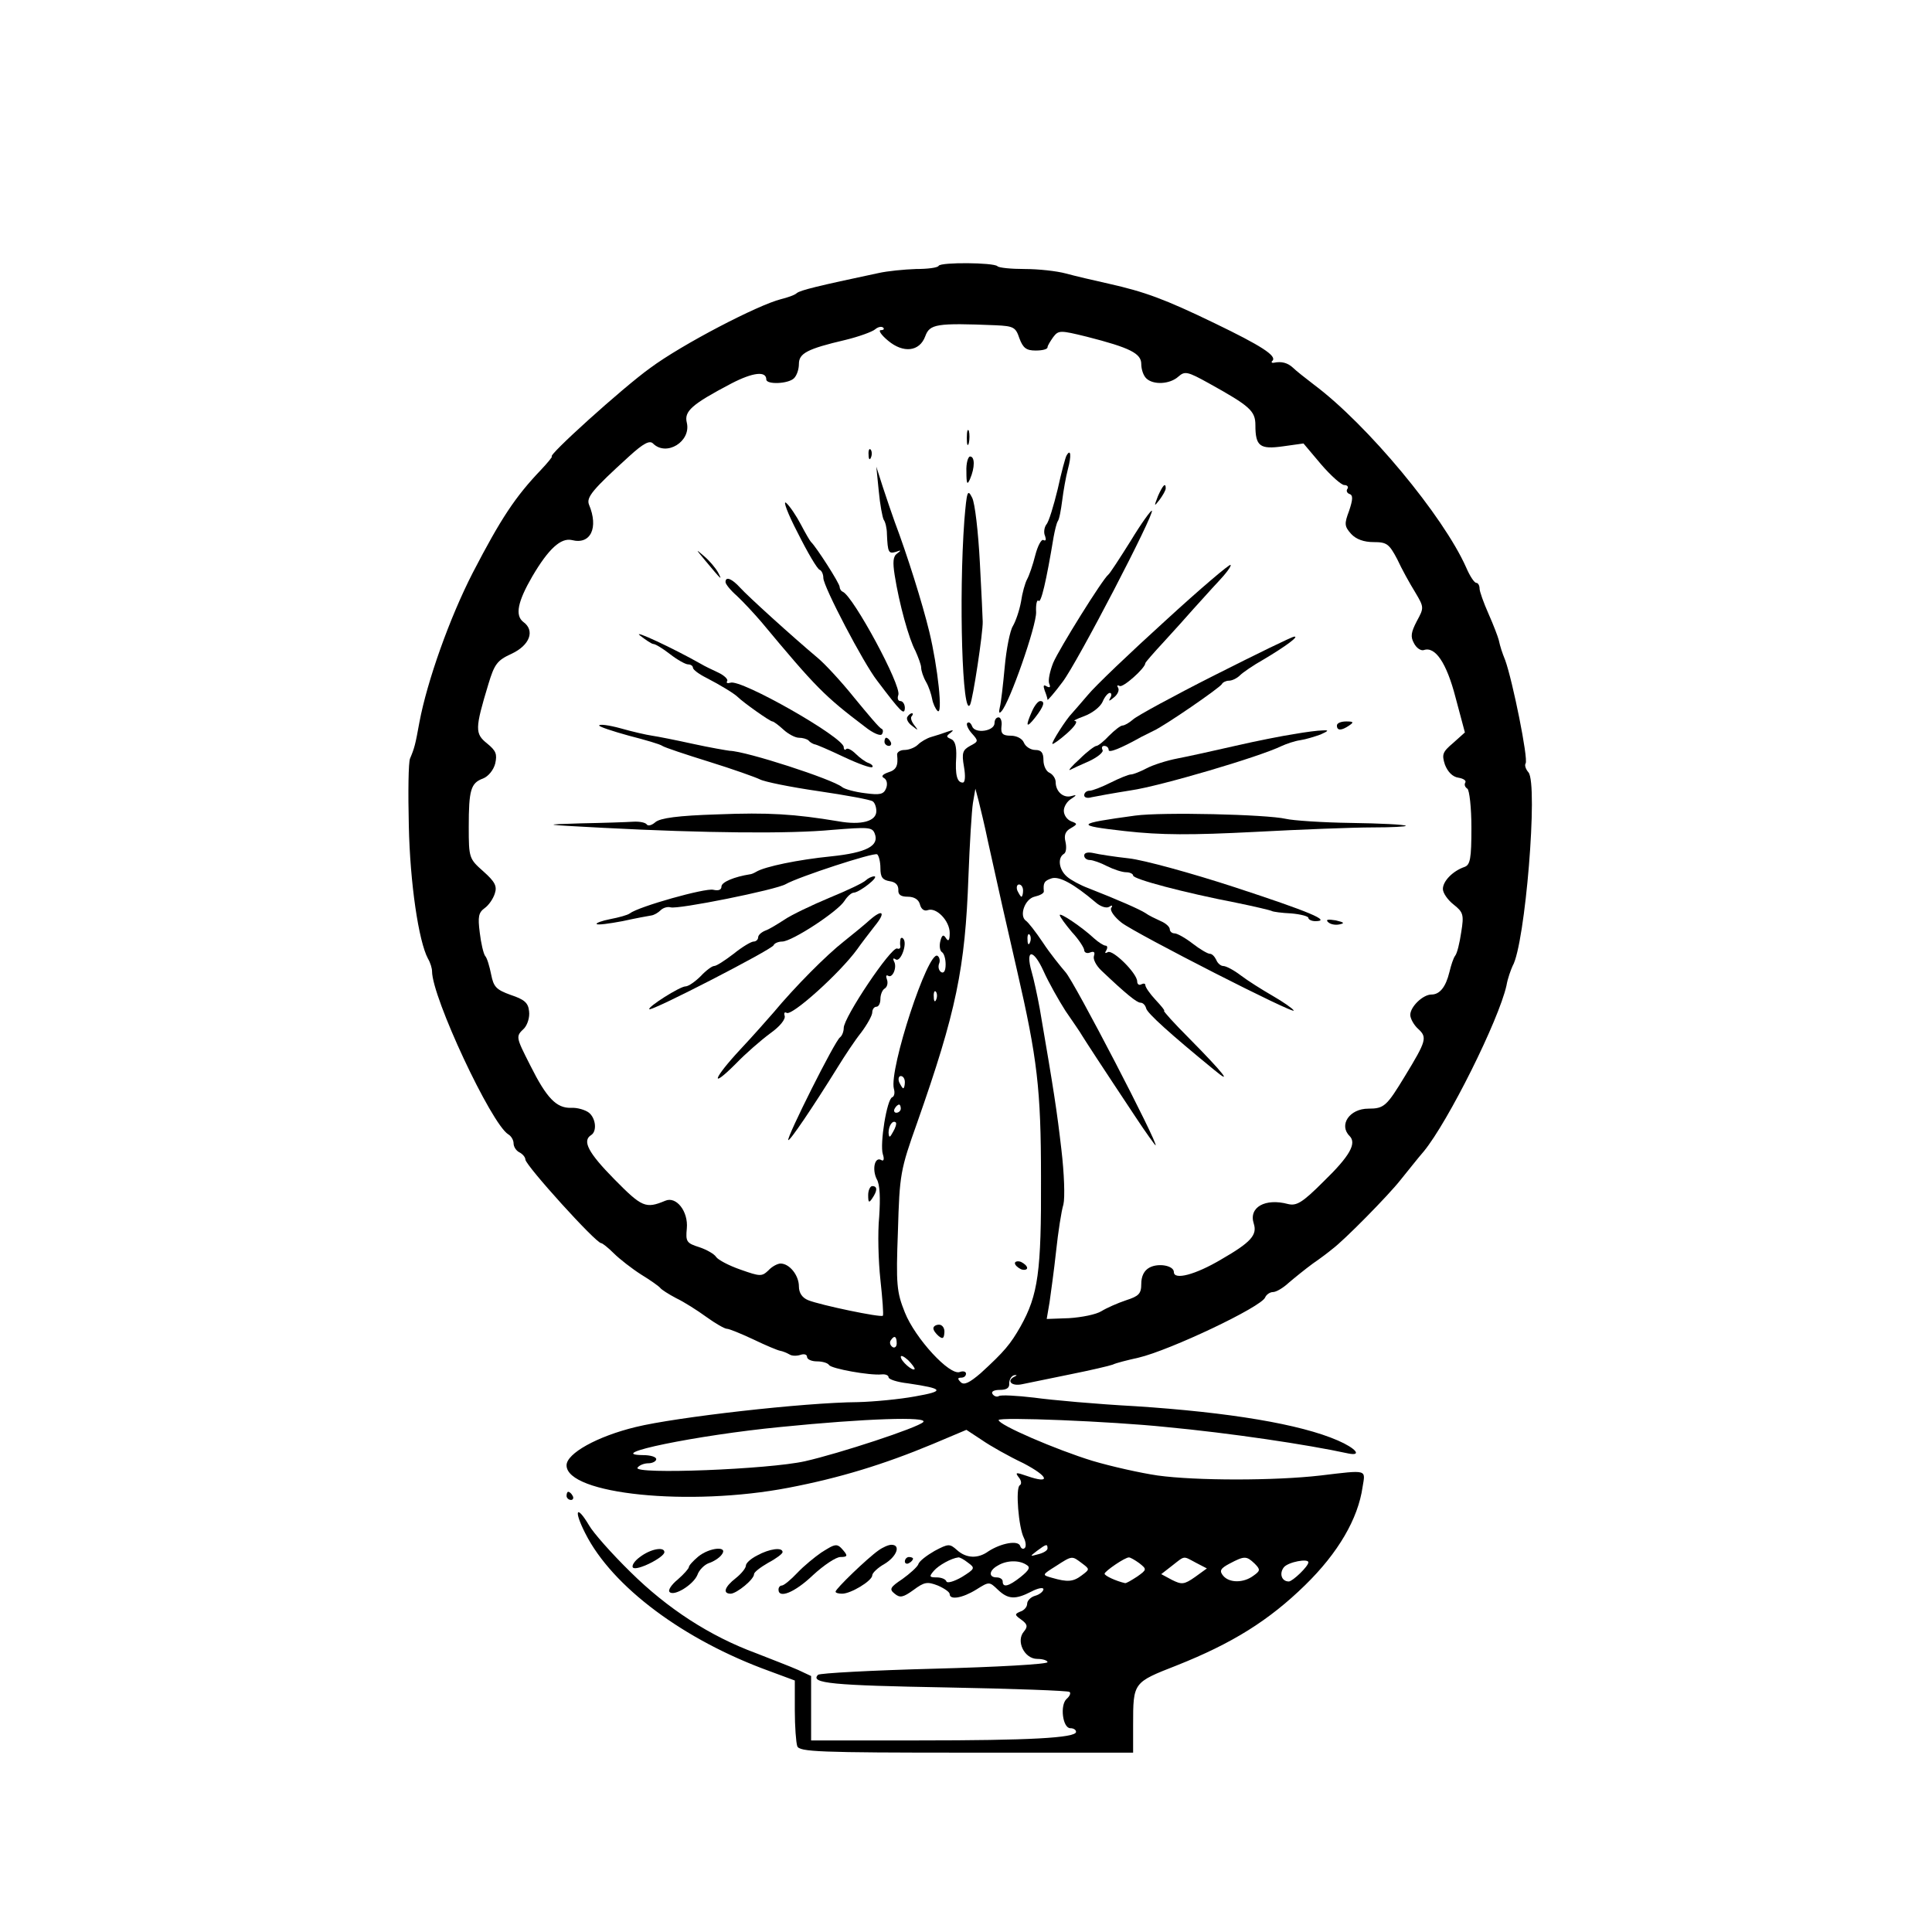 <?xml version="1.0" standalone="no"?>
<!DOCTYPE svg PUBLIC "-//W3C//DTD SVG 20010904//EN"
 "http://www.w3.org/TR/2001/REC-SVG-20010904/DTD/svg10.dtd">
<svg version="1.0" xmlns="http://www.w3.org/2000/svg"
 width="474pt" height="474pt" viewBox="0 0 474 474"
 preserveAspectRatio="xMidYMid meet">

<g transform="translate(0,474) scale(0.1,-0.1)"
fill="#000000" stroke="none">
<path d="M2303 4088 c-2 -5 -28 -8 -56 -8 -29 -1 -70 -5 -92 -10 -151 -32
-191 -42 -200 -49 -5 -5 -23 -11 -39 -15 -56 -14 -243 -111 -321 -169 -67 -48
-254 -217 -241 -217 2 0 -10 -15 -27 -33 -63 -66 -98 -119 -167 -252 -57 -111
-112 -266 -131 -367 -10 -55 -12 -63 -23 -89 -4 -9 -5 -83 -3 -165 3 -141 24
-283 47 -326 6 -10 10 -24 10 -31 0 -64 145 -374 187 -400 7 -4 13 -14 13 -22
0 -8 6 -18 14 -22 8 -4 15 -12 15 -18 2 -16 173 -205 186 -205 3 0 17 -11 31
-25 14 -14 45 -38 67 -52 23 -14 44 -29 47 -33 3 -4 20 -15 39 -25 19 -9 52
-30 74 -46 22 -16 45 -29 50 -29 6 0 35 -12 65 -26 31 -15 60 -27 66 -28 6 -1
16 -5 23 -9 6 -4 18 -4 27 -1 9 3 16 1 16 -5 0 -6 11 -11 24 -11 14 0 27 -4
30 -9 6 -9 100 -26 129 -23 9 1 17 -2 17 -7 0 -5 21 -12 48 -15 88 -13 91 -19
17 -32 -38 -7 -101 -13 -140 -14 -133 -1 -447 -37 -545 -61 -95 -23 -170 -65
-170 -94 0 -71 301 -102 545 -55 125 24 233 57 353 107 l83 35 38 -25 c20 -14
66 -40 102 -57 63 -33 68 -52 8 -31 -26 9 -29 9 -20 -3 7 -8 8 -17 3 -20 -11
-6 -3 -104 10 -129 5 -10 6 -22 2 -25 -4 -4 -9 -1 -11 5 -5 15 -47 7 -78 -13
-26 -19 -55 -17 -77 3 -18 16 -21 16 -55 -2 -19 -11 -38 -25 -40 -33 -3 -7
-21 -23 -39 -36 -30 -20 -33 -25 -19 -36 13 -11 21 -9 46 9 27 20 34 21 60 11
16 -7 29 -16 29 -21 0 -15 31 -10 65 11 32 20 32 20 53 0 25 -24 43 -25 82 -5
17 9 30 11 30 6 0 -5 -9 -13 -20 -16 -11 -3 -20 -12 -20 -20 0 -7 -7 -16 -17
-19 -14 -6 -14 -8 3 -20 15 -11 16 -17 6 -29 -20 -23 1 -67 33 -67 14 0 25 -4
25 -8 0 -5 -125 -12 -277 -16 -153 -4 -282 -11 -286 -15 -21 -21 37 -26 315
-31 163 -3 299 -8 302 -11 4 -3 0 -11 -7 -17 -17 -15 -10 -72 9 -72 8 0 14 -4
14 -9 0 -15 -116 -21 -386 -21 l-264 0 0 79 0 79 -32 15 c-18 8 -65 26 -103
41 -114 42 -218 110 -308 199 -46 45 -92 97 -102 115 -31 52 -38 37 -9 -20 66
-131 242 -262 452 -338 l62 -23 0 -73 c0 -40 3 -79 6 -88 5 -14 51 -16 415
-16 l409 0 0 68 c0 105 0 104 107 146 136 54 226 110 315 197 81 79 130 163
141 241 7 43 14 42 -103 28 -112 -13 -306 -13 -400 0 -41 6 -113 22 -160 36
-88 27 -230 88 -230 100 0 8 275 -3 410 -17 159 -15 347 -43 448 -65 35 -7 18
13 -26 32 -92 40 -266 69 -497 84 -93 5 -205 15 -248 21 -42 5 -81 7 -86 4 -5
-3 -12 -1 -16 5 -4 6 4 10 18 10 17 0 24 5 23 16 0 9 5 18 12 20 7 1 8 0 2 -3
-22 -10 -9 -25 18 -19 15 3 68 14 117 24 50 10 97 21 105 24 8 4 36 11 63 17
77 18 303 125 311 148 3 7 12 13 19 13 8 0 25 10 39 23 14 12 40 33 59 47 19
13 40 29 47 35 30 22 139 133 168 170 18 22 43 54 57 70 60 73 184 322 203
407 3 18 11 39 15 48 31 53 63 446 39 475 -7 8 -10 18 -7 22 7 11 -32 203 -50
253 -8 20 -12 32 -16 50 -2 8 -13 37 -25 64 -12 27 -22 55 -22 62 0 8 -4 14
-8 14 -5 0 -16 17 -25 38 -56 126 -242 350 -373 448 -21 16 -45 35 -52 42 -13
12 -28 16 -47 12 -5 -1 -7 2 -3 5 11 12 -28 37 -142 92 -122 59 -171 77 -260
97 -36 8 -83 19 -105 25 -22 6 -67 11 -101 11 -33 0 -64 3 -67 7 -10 9 -138
10 -144 1z m140 -146 c44 -2 49 -5 58 -32 9 -24 17 -30 40 -30 16 0 29 3 29 8
0 4 7 15 14 25 13 17 17 17 82 1 106 -27 134 -41 134 -67 0 -13 5 -28 12 -35
17 -17 58 -15 79 4 16 14 22 13 76 -17 99 -55 113 -67 113 -102 0 -52 11 -60
68 -52 l50 7 43 -51 c24 -28 50 -51 57 -51 7 0 11 -4 8 -9 -4 -5 -1 -11 5 -13
9 -3 8 -14 -1 -41 -12 -32 -12 -38 5 -57 12 -13 31 -20 55 -20 32 0 38 -4 58
-42 11 -24 31 -60 44 -81 22 -37 22 -38 4 -71 -14 -27 -16 -38 -7 -54 6 -12
17 -19 24 -17 28 10 56 -31 78 -116 l23 -86 -29 -26 c-26 -22 -28 -28 -20 -53
7 -18 19 -30 33 -32 12 -2 20 -7 17 -12 -3 -5 -1 -11 5 -15 5 -3 10 -46 10
-96 0 -76 -3 -91 -17 -96 -29 -10 -53 -35 -53 -54 0 -10 12 -27 26 -38 24 -19
26 -25 19 -68 -4 -27 -10 -52 -15 -58 -4 -5 -10 -23 -14 -40 -9 -37 -24 -55
-44 -55 -21 0 -52 -30 -52 -50 0 -9 9 -25 19 -34 23 -21 21 -29 -32 -116 -45
-74 -51 -80 -90 -80 -46 0 -73 -40 -46 -67 18 -18 1 -49 -64 -112 -52 -52 -66
-60 -87 -55 -56 15 -97 -8 -84 -48 9 -28 -7 -46 -80 -88 -64 -38 -116 -51
-116 -31 0 16 -38 23 -60 11 -13 -7 -20 -21 -20 -40 0 -24 -6 -30 -37 -40 -21
-7 -48 -19 -61 -27 -13 -8 -48 -15 -79 -17 l-55 -2 7 41 c3 22 11 78 16 125 5
47 13 99 18 115 4 17 2 76 -5 135 -11 95 -18 141 -53 345 -6 33 -15 74 -20 91
-16 56 4 57 29 2 13 -29 38 -73 54 -98 17 -25 36 -52 41 -61 10 -16 39 -61
132 -201 25 -38 47 -68 48 -68 9 0 -200 403 -221 425 -12 14 -38 46 -55 72
-18 27 -37 51 -42 54 -17 12 -3 53 21 59 13 3 23 8 23 13 -2 21 1 26 19 32 19
6 55 -14 107 -58 12 -11 27 -16 34 -12 7 5 10 4 5 -3 -3 -6 8 -22 26 -36 37
-28 431 -229 422 -215 -3 5 -26 21 -52 36 -26 15 -61 37 -78 50 -17 13 -36 23
-43 23 -6 0 -14 7 -17 15 -4 8 -10 15 -16 15 -5 0 -24 11 -42 25 -18 14 -38
25 -44 25 -7 0 -12 5 -12 10 0 6 -10 15 -22 20 -13 6 -30 14 -38 20 -14 9 -66
32 -140 61 -19 7 -43 20 -52 28 -20 17 -24 46 -8 56 6 3 7 17 4 30 -4 16 0 26
13 33 17 10 17 11 1 17 -10 4 -18 15 -18 26 0 10 8 23 18 29 14 9 14 11 1 7
-20 -6 -39 11 -39 34 0 9 -7 19 -15 23 -8 3 -15 17 -15 31 0 18 -5 25 -20 25
-11 0 -24 8 -28 18 -4 10 -18 17 -32 17 -20 0 -25 5 -23 23 2 12 -2 22 -7 22
-6 0 -10 -6 -10 -14 0 -20 -48 -27 -55 -8 -3 8 -8 12 -12 8 -3 -3 2 -15 11
-25 17 -19 17 -20 -4 -31 -18 -10 -21 -17 -15 -51 4 -23 3 -39 -3 -39 -14 0
-19 19 -16 63 1 26 -3 40 -13 44 -12 5 -12 7 -1 15 9 7 7 8 -7 3 -11 -4 -29
-10 -40 -13 -11 -3 -26 -12 -33 -19 -7 -7 -22 -13 -33 -13 -11 0 -19 -6 -18
-12 3 -27 -2 -37 -22 -43 -14 -5 -18 -10 -10 -14 7 -4 9 -15 5 -25 -6 -15 -15
-17 -52 -12 -25 3 -50 10 -56 15 -23 19 -235 88 -276 89 -8 1 -49 8 -90 17
-41 9 -86 18 -100 20 -14 2 -49 10 -77 18 -29 8 -53 11 -53 7 0 -3 33 -14 73
-25 39 -10 77 -21 82 -25 6 -4 57 -21 115 -39 58 -18 114 -38 124 -43 11 -6
75 -19 144 -29 68 -10 128 -21 133 -25 5 -3 9 -14 9 -24 0 -25 -37 -35 -93
-25 -108 18 -172 22 -297 17 -97 -3 -140 -9 -152 -19 -9 -8 -18 -10 -21 -6 -3
5 -18 8 -34 7 -15 -1 -73 -3 -128 -4 -98 -3 -96 -3 55 -11 249 -13 458 -15
562 -5 88 7 98 7 104 -9 12 -30 -20 -47 -107 -56 -80 -8 -163 -25 -184 -38 -5
-3 -12 -6 -15 -6 -38 -6 -70 -19 -70 -30 0 -8 -7 -11 -20 -8 -19 5 -183 -41
-205 -58 -5 -4 -27 -10 -48 -14 -21 -4 -36 -10 -33 -12 2 -3 31 1 63 7 32 7
64 13 71 14 7 1 17 7 23 13 6 6 17 9 24 7 16 -6 260 43 283 57 32 18 215 78
224 73 4 -3 8 -18 8 -34 0 -22 5 -29 23 -32 14 -2 21 -9 21 -21 -1 -12 6 -17
23 -17 16 0 27 -7 30 -19 3 -12 11 -17 19 -14 21 8 54 -26 54 -56 0 -18 -3
-22 -9 -13 -6 10 -10 9 -14 -7 -3 -12 -1 -24 4 -27 5 -3 9 -16 9 -30 0 -15 -4
-23 -11 -19 -6 4 -8 13 -5 21 3 7 1 16 -4 19 -23 14 -119 -278 -107 -326 3
-10 1 -19 -4 -21 -13 -4 -31 -115 -23 -140 4 -12 2 -18 -4 -14 -16 9 -23 -23
-11 -47 8 -13 9 -47 6 -92 -4 -40 -2 -109 3 -155 5 -46 8 -86 6 -88 -5 -5
-153 26 -183 38 -15 6 -23 18 -23 34 0 27 -23 56 -45 56 -7 0 -21 -7 -30 -17
-16 -15 -20 -15 -68 2 -29 10 -55 24 -60 31 -4 7 -23 18 -41 24 -32 10 -34 14
-31 46 4 42 -26 80 -53 68 -48 -20 -57 -16 -125 53 -64 65 -79 94 -57 108 15
9 12 41 -5 55 -9 7 -29 13 -44 12 -36 -1 -60 24 -100 104 -36 71 -36 71 -15
91 8 9 14 27 12 42 -2 21 -12 29 -45 40 -36 13 -42 20 -48 50 -4 20 -10 41
-15 46 -4 6 -10 31 -13 57 -5 39 -3 49 12 60 10 7 21 23 25 36 6 18 0 29 -28
54 -35 31 -36 33 -36 109 0 91 5 108 35 119 13 5 26 21 30 37 5 23 2 31 -20
49 -30 24 -30 36 3 145 15 50 22 59 57 75 45 21 58 57 29 78 -21 16 -14 50 22
112 40 68 70 95 97 89 46 -12 66 30 42 87 -7 18 9 37 98 118 36 33 51 40 59
32 33 -33 94 5 83 51 -7 28 12 45 109 96 54 28 86 31 86 10 0 -13 54 -11 68 3
7 7 12 22 12 35 0 26 20 37 114 59 33 8 66 20 73 26 7 6 16 8 20 4 3 -3 1 -6
-6 -6 -7 0 1 -12 18 -26 37 -31 77 -27 91 11 11 30 27 33 173 27z m-19 -1267
c19 -87 51 -229 71 -315 50 -217 59 -292 59 -510 1 -230 -7 -287 -50 -364 -25
-44 -40 -62 -98 -115 -28 -24 -41 -30 -49 -22 -8 8 -8 11 1 11 7 0 12 4 12 10
0 5 -7 7 -15 4 -25 -10 -110 83 -135 146 -20 50 -22 68 -17 200 4 139 6 150
47 265 96 273 118 379 126 605 3 80 8 161 11 180 l6 35 8 -30 c4 -16 15 -61
23 -100z m86 -120 c0 -8 -2 -15 -4 -15 -2 0 -6 7 -10 15 -3 8 -1 15 4 15 6 0
10 -7 10 -15z m17 -127 c-3 -8 -6 -5 -6 6 -1 11 2 17 5 13 3 -3 4 -12 1 -19z
m-230 -140 c-3 -8 -6 -5 -6 6 -1 11 2 17 5 13 3 -3 4 -12 1 -19z m-77 -203 c0
-8 -2 -15 -4 -15 -2 0 -6 7 -10 15 -3 8 -1 15 4 15 6 0 10 -7 10 -15z m-10
-65 c0 -5 -5 -10 -11 -10 -5 0 -7 5 -4 10 3 6 8 10 11 10 2 0 4 -4 4 -10z
m-19 -57 c-8 -15 -10 -15 -11 -2 0 17 10 32 18 25 2 -3 -1 -13 -7 -23z m9
-519 c0 -8 -5 -12 -10 -9 -6 4 -8 11 -5 16 9 14 15 11 15 -7z m44 -63 c-5 -6
-34 20 -34 30 0 5 8 1 18 -8 10 -10 17 -20 16 -22z m21 -130 c-14 -14 -206
-77 -290 -96 -89 -20 -421 -33 -411 -16 4 6 16 11 27 11 10 0 19 5 19 10 0 6
-15 10 -32 10 -101 1 131 49 337 69 209 21 364 26 350 12z m305 -310 c0 -5
-10 -11 -22 -14 -22 -6 -22 -6 -4 8 23 17 26 18 26 6z m-195 -35 c18 -13 17
-15 -15 -35 -19 -11 -36 -16 -38 -11 -2 6 -13 10 -24 10 -18 0 -19 2 -7 16 12
14 43 31 60 33 3 1 14 -5 24 -13z m279 -1 c20 -15 20 -15 0 -30 -21 -16 -35
-17 -73 -6 -25 7 -25 7 10 29 40 26 39 25 63 7z m141 0 c19 -15 19 -16 -5 -33
-14 -9 -27 -17 -30 -16 -22 5 -50 18 -50 23 0 6 51 41 60 40 3 0 14 -6 25 -14z
m139 1 l27 -14 -29 -21 c-27 -19 -33 -19 -57 -7 l-26 14 27 21 c32 25 26 24
58 7z m144 -2 c15 -15 14 -18 -3 -30 -24 -18 -59 -18 -74 0 -10 12 -7 18 16
30 36 19 41 19 61 0z m-560 -3 c11 -6 7 -13 -14 -30 -29 -23 -44 -27 -44 -11
0 6 -7 10 -15 10 -20 0 -19 17 3 29 21 13 52 14 70 2z m692 6 c0 -10 -39 -47
-48 -47 -18 0 -24 20 -12 35 11 13 60 22 60 12z"/>
<path d="M2372 3665 c0 -16 2 -22 5 -12 2 9 2 23 0 30 -3 6 -5 -1 -5 -18z"/>
<path d="M2131 3624 c0 -11 3 -14 6 -6 3 7 2 16 -1 19 -3 4 -6 -2 -5 -13z"/>
<path d="M2617 3623 c-3 -4 -13 -42 -22 -83 -10 -41 -22 -81 -28 -87 -5 -7 -7
-20 -3 -28 3 -9 2 -13 -4 -10 -5 3 -14 -14 -20 -37 -6 -24 -15 -50 -20 -59 -5
-9 -12 -34 -15 -55 -4 -22 -13 -48 -20 -60 -7 -11 -16 -56 -20 -100 -4 -43 -9
-88 -12 -99 -3 -13 -2 -17 4 -10 20 21 86 210 85 243 -1 19 2 32 6 28 6 -7 19
48 37 157 3 16 7 33 10 38 4 5 8 28 11 51 3 24 9 58 14 77 9 33 7 51 -3 34z"/>
<path d="M2371 3583 c0 -31 2 -34 9 -18 12 28 12 55 0 55 -5 0 -10 -17 -9 -37z"/>
<path d="M2156 3535 c3 -33 9 -64 12 -70 4 -5 8 -21 8 -35 2 -46 4 -49 22 -44
13 5 14 4 3 -4 -10 -7 -11 -21 -6 -53 11 -70 35 -157 51 -186 7 -16 14 -34 14
-41 0 -7 5 -23 12 -35 7 -12 13 -31 15 -42 2 -11 8 -24 13 -29 14 -14 1 107
-20 194 -17 70 -54 188 -85 270 -7 19 -20 58 -29 85 l-16 50 6 -60z"/>
<path d="M2841 3523 c-10 -26 -10 -27 4 -9 8 11 15 23 15 28 0 15 -7 8 -19
-19z"/>
<path d="M2366 3464 c-14 -190 -5 -488 14 -453 7 13 32 179 31 204 0 6 -3 71
-7 145 -4 75 -12 146 -19 159 -11 22 -13 17 -19 -55z"/>
<path d="M1957 3433 c24 -48 48 -89 54 -91 5 -2 9 -11 9 -20 0 -21 99 -210
132 -252 59 -78 67 -86 68 -67 0 9 -5 17 -11 17 -6 0 -8 7 -5 15 8 23 -110
241 -136 253 -5 2 -8 8 -8 12 0 9 -58 99 -70 110 -3 3 -14 22 -25 43 -11 21
-27 45 -36 53 -9 8 3 -25 28 -73z"/>
<path d="M2774 3413 c-27 -43 -51 -80 -55 -83 -14 -11 -120 -181 -135 -216 -8
-20 -13 -43 -10 -51 4 -9 2 -11 -6 -7 -8 5 -9 2 -5 -10 4 -10 7 -20 7 -23 0
-2 17 17 37 44 36 47 226 413 219 420 -2 2 -26 -31 -52 -74z"/>
<path d="M1730 3365 c40 -48 43 -51 32 -30 -6 11 -21 29 -34 40 -22 19 -22 19
2 -10z"/>
<path d="M2859 3217 c-86 -78 -172 -160 -190 -182 -19 -22 -36 -42 -39 -45
-14 -14 -51 -72 -48 -75 1 -2 18 10 36 26 18 16 27 29 20 30 -7 0 3 5 22 12
19 7 39 22 45 35 5 12 13 22 18 22 4 0 5 -6 1 -12 -5 -9 -3 -9 9 1 9 7 14 18
10 24 -3 5 -2 7 4 4 8 -5 63 44 63 56 0 2 21 26 46 53 25 27 57 63 72 80 15
16 42 47 61 67 19 20 33 39 30 41 -2 3 -75 -59 -160 -137z"/>
<path d="M1780 3312 c0 -5 12 -20 28 -34 15 -14 42 -43 60 -64 134 -161 155
-182 254 -257 20 -16 39 -24 42 -18 3 5 3 11 -1 13 -5 1 -34 36 -67 76 -32 40
-73 84 -90 98 -63 53 -170 150 -190 172 -20 22 -36 29 -36 14z"/>
<path d="M1570 3181 c14 -11 29 -21 33 -21 5 0 23 -11 41 -25 18 -14 38 -25
44 -25 7 0 12 -4 12 -8 0 -5 15 -16 33 -25 35 -18 69 -39 77 -47 13 -13 79
-60 85 -60 3 0 15 -9 27 -20 12 -11 29 -20 38 -20 9 0 20 -3 24 -7 4 -5 11 -8
14 -9 4 0 36 -14 72 -31 36 -17 67 -28 70 -25 3 2 -1 7 -9 10 -7 2 -22 13 -31
22 -10 10 -21 16 -24 12 -3 -3 -6 -1 -6 5 0 24 -253 168 -278 158 -7 -2 -11
-1 -8 4 3 4 -7 14 -22 21 -15 7 -34 16 -42 21 -69 39 -170 86 -150 70z"/>
<path d="M2981 3084 c-101 -51 -191 -100 -201 -109 -9 -8 -21 -15 -26 -15 -5
0 -20 -12 -33 -25 -13 -14 -27 -25 -31 -25 -4 0 -23 -14 -41 -32 -19 -17 -29
-29 -24 -27 6 3 27 13 48 22 21 10 35 22 32 27 -3 6 -1 10 4 10 6 0 11 -4 11
-10 0 -8 30 4 80 32 8 4 22 11 30 15 27 12 165 107 168 115 2 4 10 8 17 8 8 0
20 6 27 13 7 7 33 25 58 39 54 32 89 58 75 56 -5 0 -93 -43 -194 -94z"/>
<path d="M2532 2995 c-17 -38 -14 -43 8 -15 21 27 25 40 12 40 -5 0 -14 -11
-20 -25z"/>
<path d="M2226 2981 c-3 -5 2 -15 12 -22 15 -12 16 -12 5 2 -7 9 -10 19 -6 22
3 4 4 7 0 7 -3 0 -8 -4 -11 -9z"/>
<path d="M3280 2960 c0 -13 11 -13 30 0 12 8 11 10 -7 10 -13 0 -23 -4 -23
-10z"/>
<path d="M3175 2939 c-27 -4 -93 -17 -145 -29 -52 -12 -116 -26 -142 -31 -26
-5 -60 -16 -75 -24 -15 -8 -33 -15 -38 -15 -6 0 -28 -9 -50 -20 -22 -11 -45
-20 -52 -20 -7 0 -13 -5 -13 -11 0 -6 8 -8 18 -5 9 2 53 10 97 17 70 10 315
82 370 109 11 5 31 12 45 14 14 2 36 9 50 14 20 9 21 11 5 10 -11 0 -42 -4
-70 -9z"/>
<path d="M2170 2920 c0 -5 5 -10 11 -10 5 0 7 5 4 10 -3 6 -8 10 -11 10 -2 0
-4 -4 -4 -10z"/>
<path d="M2785 2739 c-147 -20 -149 -24 -25 -38 89 -10 162 -10 319 -2 112 6
242 11 289 11 47 0 83 2 81 4 -3 3 -63 6 -134 7 -72 1 -143 6 -160 10 -48 11
-304 17 -370 8z"/>
<path d="M2660 2641 c0 -6 6 -11 14 -11 7 0 27 -7 42 -15 16 -8 37 -15 47 -15
9 0 17 -4 17 -8 0 -9 125 -42 254 -67 44 -9 82 -18 86 -20 3 -2 25 -5 48 -6
23 -2 42 -7 42 -11 0 -4 8 -8 17 -8 41 0 -14 23 -197 83 -107 35 -224 67 -260
71 -36 4 -75 10 -87 13 -14 3 -23 1 -23 -6z"/>
<path d="M2124 2580 c-6 -6 -46 -25 -90 -43 -43 -18 -93 -42 -109 -53 -17 -11
-38 -24 -47 -27 -10 -4 -18 -11 -18 -17 0 -5 -5 -10 -11 -10 -6 0 -28 -13 -49
-30 -21 -16 -42 -30 -48 -30 -5 0 -20 -11 -33 -25 -13 -13 -30 -25 -37 -25
-14 0 -94 -51 -89 -56 5 -6 302 147 305 157 2 5 12 9 21 9 24 0 137 74 153
100 7 11 17 20 23 20 14 1 63 39 50 40 -6 0 -16 -5 -21 -10z"/>
<path d="M2134 2483 c-11 -10 -40 -34 -64 -53 -42 -33 -118 -109 -173 -175
-14 -16 -50 -57 -81 -90 -66 -71 -76 -100 -11 -35 24 25 62 58 85 75 24 17 38
35 35 43 -2 7 0 10 5 7 13 -8 130 97 173 156 9 13 29 39 43 57 28 34 20 43
-12 15z"/>
<path d="M2600 2495 c0 -4 14 -23 30 -42 17 -18 30 -39 30 -44 0 -6 7 -9 14
-6 10 4 13 1 10 -8 -3 -8 5 -24 19 -37 59 -56 86 -78 95 -78 6 0 12 -6 14 -14
3 -12 57 -61 167 -151 47 -39 23 -8 -61 77 -37 37 -65 68 -62 68 3 0 -7 12
-21 27 -14 15 -25 31 -25 36 0 4 -4 5 -10 2 -5 -3 -10 0 -10 7 0 20 -60 79
-72 72 -7 -4 -8 -2 -4 4 4 7 3 12 -2 12 -4 0 -17 8 -28 18 -30 28 -84 64 -84
57z"/>
<path d="M3258 2478 c6 -6 18 -8 28 -6 14 3 12 5 -9 10 -19 3 -25 2 -19 -4z"/>
<path d="M2209 2434 c-1 -5 -1 -12 0 -16 0 -5 -3 -7 -8 -5 -15 4 -131 -169
-131 -195 0 -9 -4 -19 -9 -23 -12 -7 -132 -247 -127 -252 3 -4 60 80 122 180
16 26 41 64 57 84 15 20 27 42 27 49 0 8 5 14 10 14 6 0 10 9 10 19 0 11 5 23
11 26 6 4 8 14 5 22 -3 8 -2 12 3 9 11 -7 23 22 14 36 -3 7 -1 8 5 4 12 -7 29
40 18 51 -3 4 -7 2 -7 -3z"/>
<path d="M2130 1808 c0 -19 2 -20 10 -8 13 19 13 30 0 30 -5 0 -10 -10 -10
-22z"/>
<path d="M2490 1641 c0 -5 7 -11 15 -15 8 -3 15 -1 15 3 0 5 -7 11 -15 15 -8
3 -15 1 -15 -3z"/>
<path d="M2290 1481 c0 -5 6 -13 13 -19 10 -8 13 -6 14 9 1 10 -5 19 -13 19
-8 0 -14 -4 -14 -9z"/>
<path d="M1390 1070 c0 -5 5 -10 11 -10 5 0 7 5 4 10 -3 6 -8 10 -11 10 -2 0
-4 -4 -4 -10z"/>
<path d="M2015 931 c-16 -11 -43 -33 -59 -50 -16 -17 -33 -31 -38 -31 -4 0 -8
-4 -8 -10 0 -23 40 -7 84 35 27 25 57 45 68 45 17 0 18 3 8 15 -16 19 -19 19
-55 -4z"/>
<path d="M2155 936 c-27 -19 -105 -94 -105 -101 0 -3 7 -5 16 -5 22 0 74 32
74 45 0 6 14 19 30 28 30 18 41 47 17 47 -7 0 -21 -6 -32 -14z"/>
<path d="M1570 920 c-14 -10 -21 -22 -17 -26 9 -9 77 25 77 38 0 14 -34 8 -60
-12z"/>
<path d="M1713 921 c-13 -11 -23 -22 -23 -26 0 -3 -12 -17 -27 -30 -16 -13
-25 -27 -20 -31 11 -11 58 18 68 42 4 12 17 25 28 29 10 3 25 12 31 20 19 23
-29 19 -57 -4z"/>
<path d="M1858 924 c-16 -8 -28 -19 -28 -25 0 -6 -11 -20 -25 -31 -27 -21 -33
-38 -12 -38 15 1 57 35 57 48 0 5 16 17 35 28 19 10 35 22 35 26 0 13 -33 8
-62 -8z"/>
<path d="M2220 909 c0 -5 5 -7 10 -4 6 3 10 8 10 11 0 2 -4 4 -10 4 -5 0 -10
-5 -10 -11z"/>
</g>
</svg>
